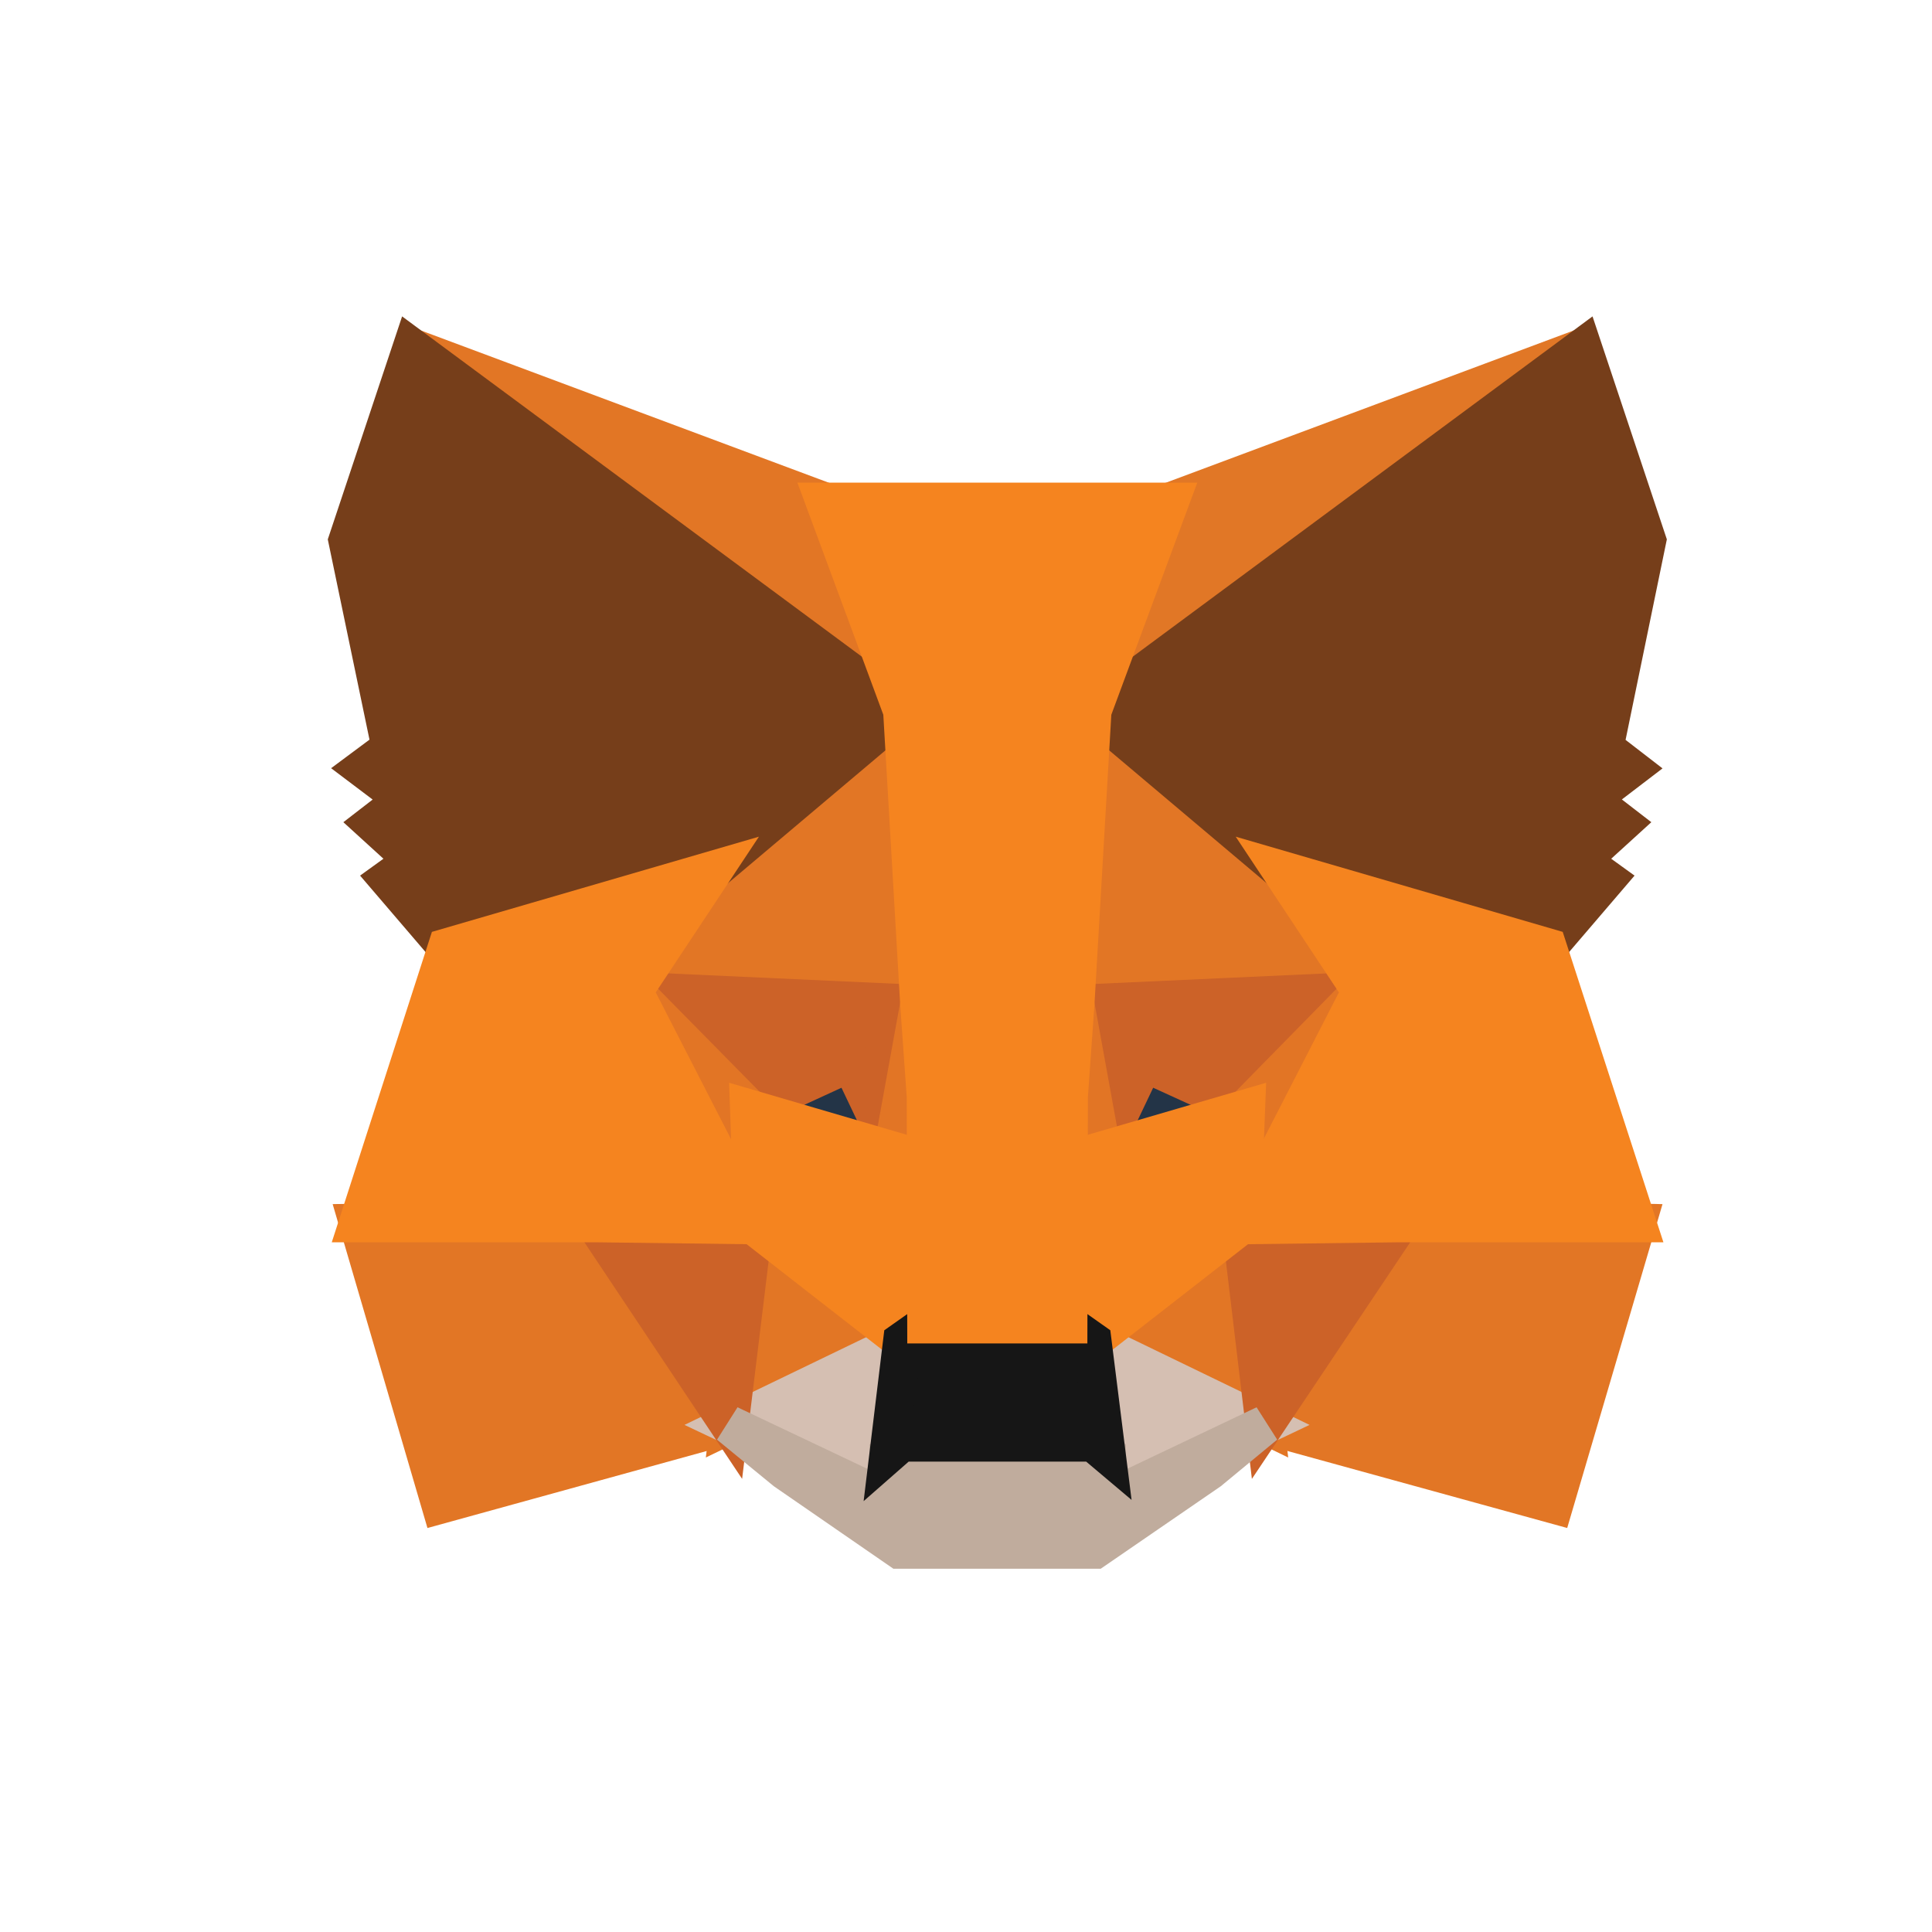 <?xml version="1.0" encoding="UTF-8"?>
<svg viewBox="0 0 50 50" version="1.1" xmlns="http://www.w3.org/2000/svg" xmlns:xlink="http://www.w3.org/1999/xlink">
    <title>metamask-fox</title>
    <g id="页面-1" stroke="none" stroke-width="1" fill="none" fill-rule="evenodd">
        <g id="链接弹窗" transform="translate(-771, -377)" fill-rule="nonzero">
            <g id="metamask-fox-2" transform="translate(771, 377)">
                <g id="metamask-fox" transform="translate(9, 9)">
                    <polygon id="路径" stroke="#E17726" fill="#E17726" points="31.958 3.55271368e-15 18.824 9.718 21.267 3.991"></polygon>
                    <g id="编组" transform="translate(0.273, 0)" fill="#E27625" stroke="#E27625">
                        <polygon id="路径" points="1.39 0 14.407 9.809 12.082 3.991"></polygon>
                        <polygon id="路径" points="26.957 22.534 23.462 27.872 30.945 29.932 33.088 22.65"></polygon>
                        <polygon id="路径" points="2.22044605e-16 22.65 2.131 29.932 9.6 27.872 6.119 22.534"></polygon>
                        <polygon id="路径" points="9.198 13.515 7.119 16.651 14.524 16.988 14.277 9.019"></polygon>
                        <polygon id="路径" points="23.878 13.515 18.72 8.928 18.551 16.988 25.956 16.651"></polygon>
                        <polygon id="路径" points="9.6 27.872 14.082 25.708 10.224 22.702"></polygon>
                        <polygon id="路径" points="18.993 25.708 23.462 27.872 22.851 22.702"></polygon>
                    </g>
                    <polygon id="路径" stroke="#D5BFB2" fill="#D5BFB2" points="23.735 27.872 19.266 25.708 19.63 28.611 19.591 29.842"></polygon>
                    <polygon id="路径" stroke="#D5BFB2" fill="#D5BFB2" points="9.873 27.872 14.03 29.842 14.004 28.611 14.355 25.708"></polygon>
                    <polygon id="路径" stroke="#233447" fill="#233447" points="14.108 20.784 10.393 19.696 13.017 18.491"></polygon>
                    <polygon id="路径" stroke="#233447" fill="#233447" points="19.513 20.784 20.604 18.491 23.241 19.696"></polygon>
                    <polygon id="路径" stroke="#CC6228" fill="#CC6228" points="9.873 27.872 10.523 22.534 6.392 22.65"></polygon>
                    <polygon id="路径" stroke="#CC6228" fill="#CC6228" points="23.098 22.534 23.735 27.872 27.229 22.65"></polygon>
                    <polygon id="路径" stroke="#CC6228" fill="#CC6228" points="26.229 16.651 18.824 16.988 19.513 20.784 20.604 18.491 23.241 19.696"></polygon>
                    <polygon id="路径" stroke="#CC6228" fill="#CC6228" points="10.393 19.696 13.017 18.491 14.108 20.784 14.797 16.988 7.392 16.651"></polygon>
                    <polygon id="路径" stroke="#E27525" fill="#E27525" points="7.392 16.651 10.497 22.702 10.393 19.696"></polygon>
                    <polygon id="路径" stroke="#E27525" fill="#E27525" points="23.241 19.696 23.124 22.702 26.229 16.651"></polygon>
                    <polygon id="路径" stroke="#E27525" fill="#E27525" points="14.797 16.988 14.108 20.784 14.979 25.268 15.174 19.359"></polygon>
                    <polygon id="路径" stroke="#E27525" fill="#E27525" points="18.824 16.988 18.46 19.346 18.642 25.268 19.513 20.784"></polygon>
                    <polygon id="路径" stroke="#F5841F" fill="#F5841F" points="19.513 20.784 18.642 25.268 19.266 25.708 23.124 22.702 23.241 19.696"></polygon>
                    <polygon id="路径" stroke="#F5841F" fill="#F5841F" points="10.393 19.696 10.497 22.702 14.355 25.708 14.979 25.268 14.108 20.784"></polygon>
                    <polygon id="路径" stroke="#C0AC9D" fill="#C0AC9D" points="19.591 29.842 19.63 28.611 19.292 28.326 14.329 28.326 14.004 28.611 14.03 29.842 9.873 27.872 11.328 29.064 14.277 31.099 19.331 31.099 22.293 29.064 23.735 27.872"></polygon>
                    <polygon id="路径" stroke="#161616" fill="#161616" points="19.266 25.708 18.642 25.268 14.979 25.268 14.355 25.708 14.004 28.611 14.329 28.326 19.292 28.326 19.63 28.611"></polygon>
                    <polygon id="路径" stroke="#763E1A" fill="#763E1A" points="32.517 10.353 33.621 4.989 31.958 2.66453526e-15 19.266 9.394 24.151 13.515 31.049 15.523 32.569 13.748 31.906 13.269 32.959 12.31 32.153 11.688 33.205 10.884"></polygon>
                    <polygon id="路径" stroke="#763E1A" fill="#763E1A" points="0 4.989 1.117 10.353 0.403 10.884 1.468 11.688 0.663 12.31 1.715 13.269 1.052 13.748 2.572 15.523 9.471 13.515 14.355 9.394 1.663 7.10542736e-15"></polygon>
                    <polygon id="路径" stroke="#F5841F" fill="#F5841F" points="31.049 15.523 24.151 13.515 26.229 16.651 23.124 22.702 27.23 22.65 33.361 22.65"></polygon>
                    <polygon id="路径" stroke="#F5841F" fill="#F5841F" points="9.47 13.515 2.572 15.523 0.273 22.65 6.392 22.65 10.497 22.702 7.392 16.651"></polygon>
                    <polygon id="路径" stroke="#F5841F" fill="#F5841F" points="18.824 16.988 19.266 9.394 21.267 3.991 12.355 3.991 14.355 9.394 14.797 16.988 14.966 19.372 14.979 25.268 18.642 25.268 18.655 19.372"></polygon>
                </g>
            </g>
        </g>
    </g>
</svg>